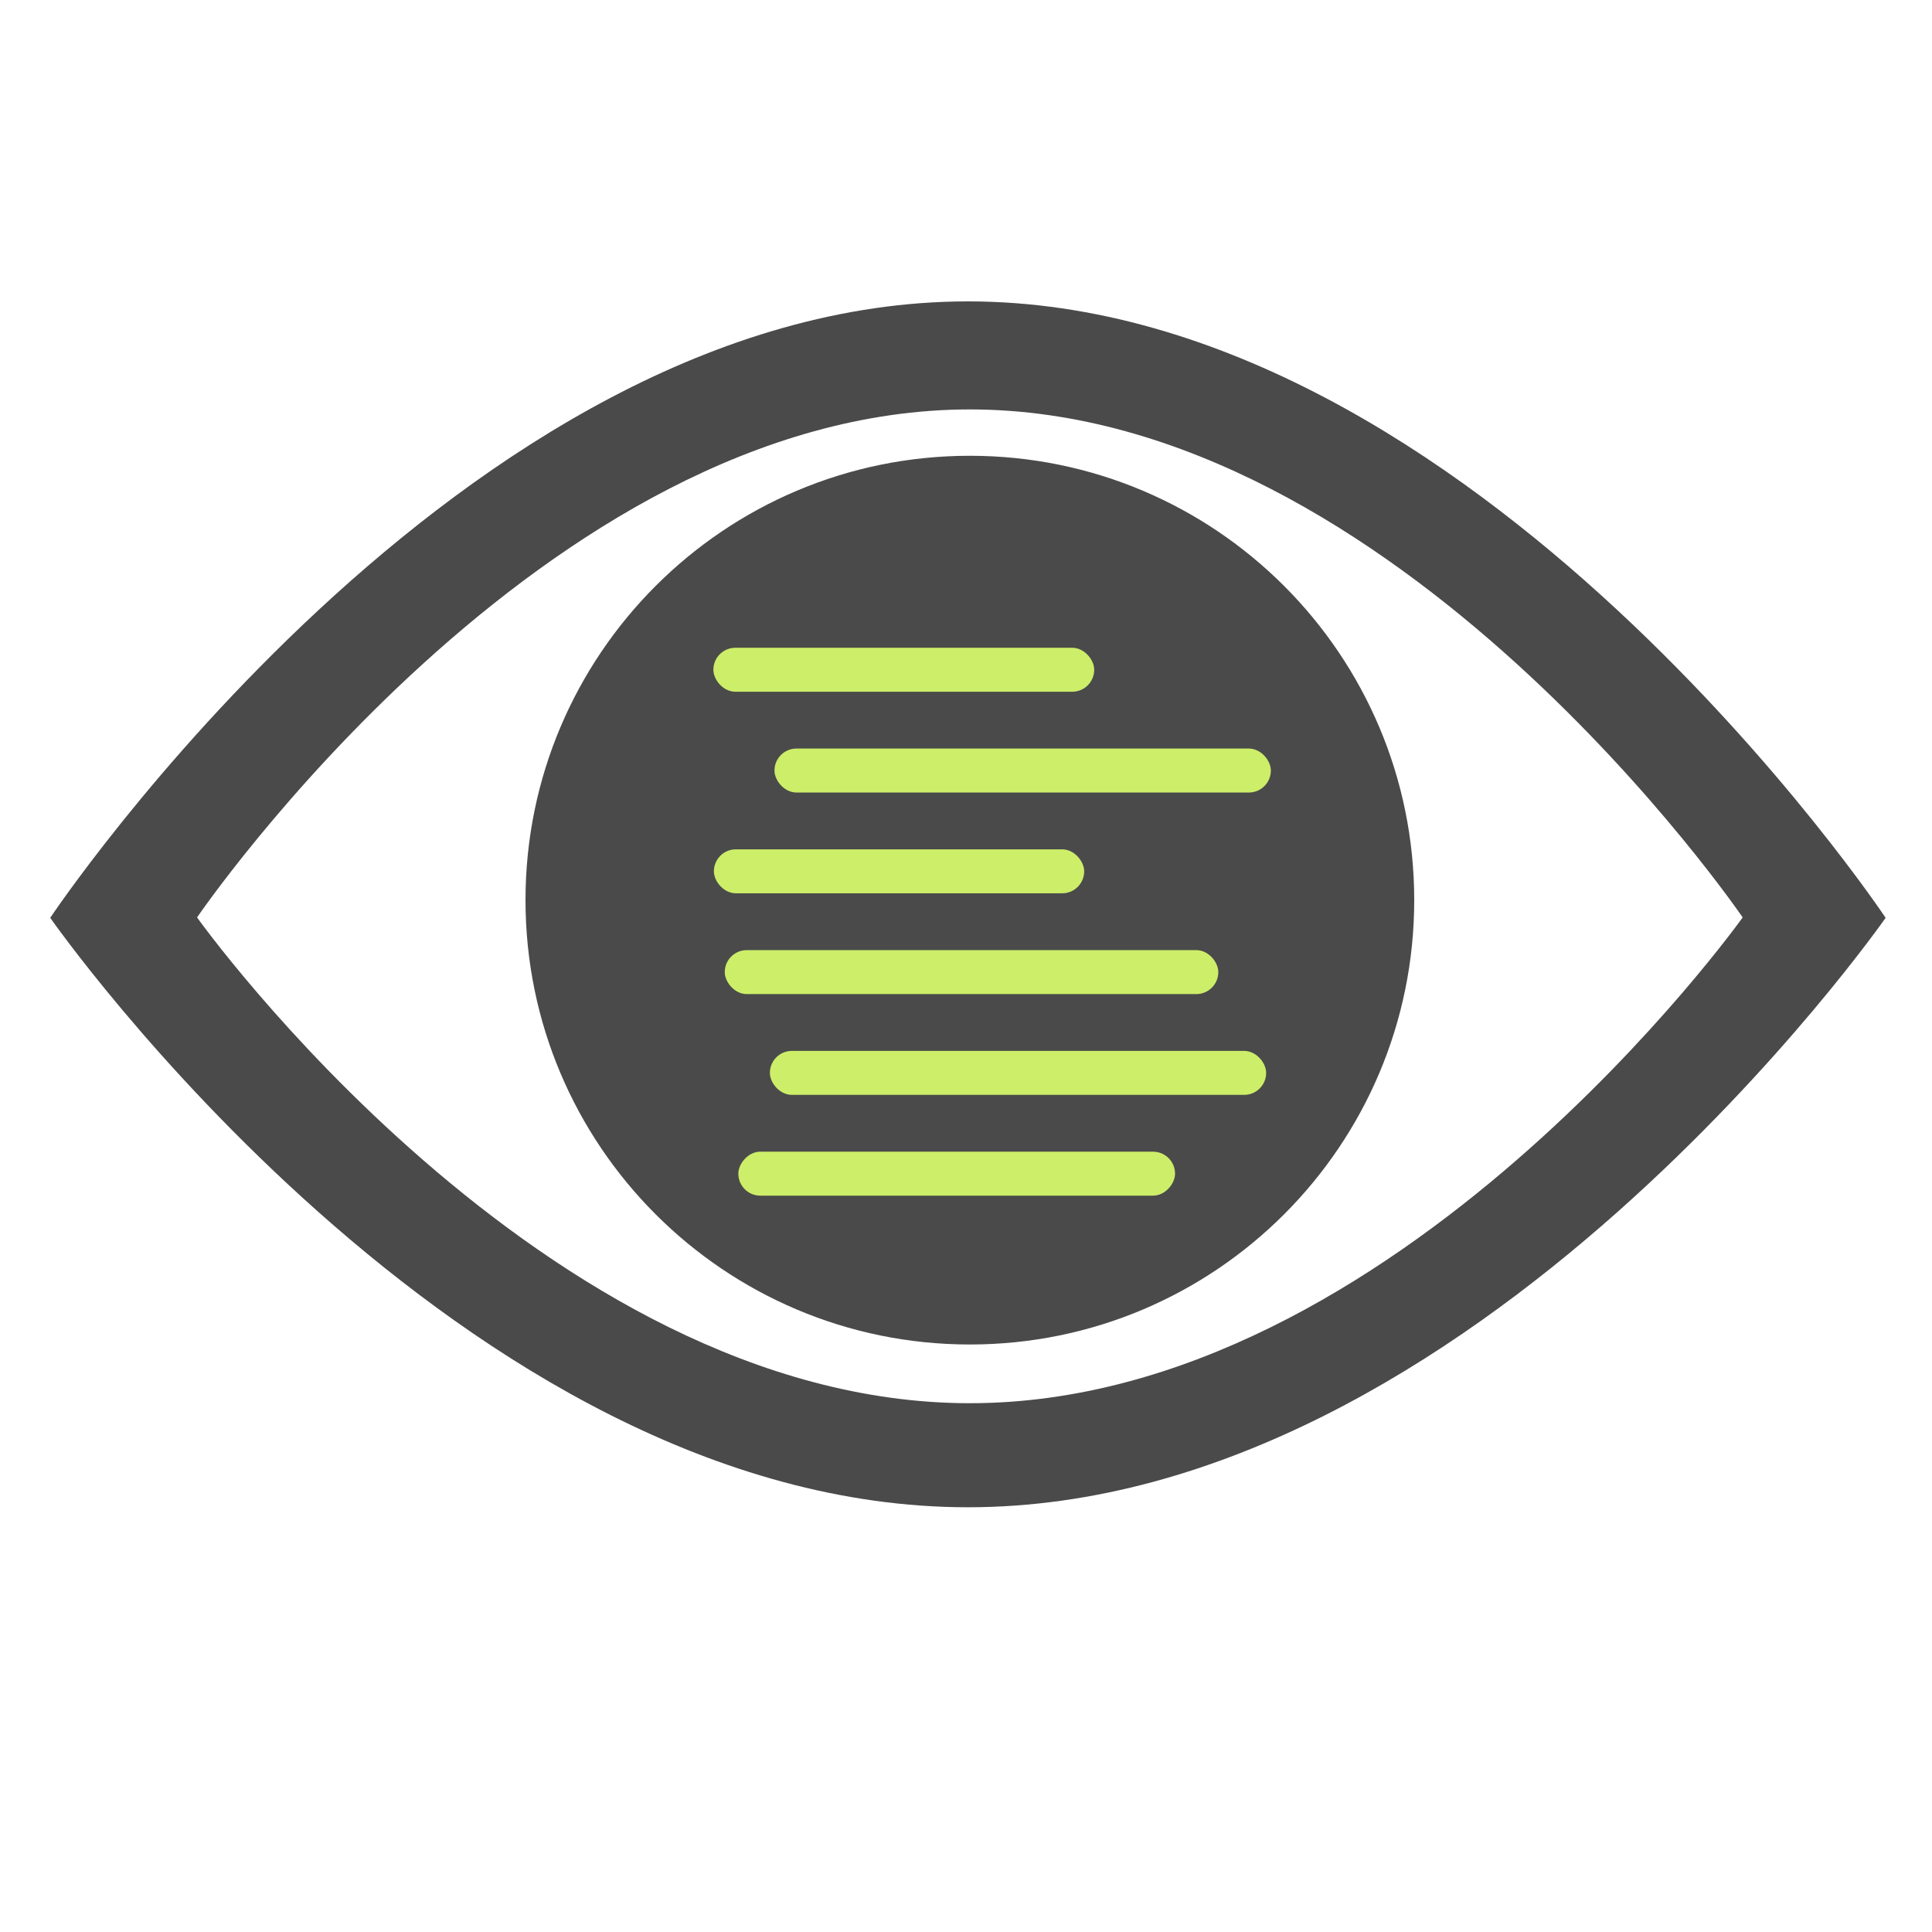 <?xml version="1.0" encoding="UTF-8" standalone="no"?>
<svg
    xmlns:dc="http://purl.org/dc/elements/1.1/"
    xmlns:cc="http://creativecommons.org/ns#"
    xmlns:rdf="http://www.w3.org/1999/02/22-rdf-syntax-ns#"
    xmlns:svg="http://www.w3.org/2000/svg"
    xmlns="http://www.w3.org/2000/svg"
    xmlns:sodipodi="http://sodipodi.sourceforge.net/DTD/sodipodi-0.dtd"
    xmlns:inkscape="http://www.inkscape.org/namespaces/inkscape"
    viewBox="0 0 500 500"
    id="svg3388"
    version="1.1"
    inkscape:version="0.91 r13725"
    sodipodi:docname="application.svg">
  <defs
      id="defs3398">
    <marker
        inkscape:stockid="DotL"
        orient="auto"
        refY="0.0"
        refX="0.0"
        id="DotL"
        style="overflow:visible"
        inkscape:isstock="true">
      <path
          id="path4549"
          d="M -2.5,-1.0 C -2.5,1.76 -4.74,4.0 -7.5,4.0 C -10.26,4.0 -12.5,1.76 -12.5,-1.0 C -12.5,-3.76 -10.26,-6.0 -7.5,-6.0 C -4.74,-6.0 -2.5,-3.76 -2.5,-1.0 z "
          style="fill-rule:evenodd;stroke:#000000;stroke-width:1.0pt"
          transform="scale(0.8) translate(7.4, 1)" />
    </marker>
  </defs>
  <sodipodi:namedview
      pagecolor="#ffffff"
      bordercolor="#666666"
      borderopacity="1"
      objecttolerance="10"
      gridtolerance="10"
      guidetolerance="10"
      inkscape:pageopacity="0"
      inkscape:pageshadow="2"
      inkscape:window-width="1865"
      inkscape:window-height="1047"
      id="namedview3396"
      showgrid="false"
      inkscape:zoom="1.762"
      inkscape:cx="250"
      inkscape:cy="250"
      inkscape:window-x="626"
      inkscape:window-y="189"
      inkscape:window-maximized="0"
      inkscape:current-layer="svg3388" />
  <path
      style="fill:#4a4a4a;fill-rule:evenodd"
      inkscape:connector-curvature="0"
      id="path3392"
      d="M 250.5,390.08 C 381.67,390.08 488,237.53 488,237.53 488,237.53 381.67,78 250.5,78 119.33,78 13,237.53 13,237.53 c 0,0 106.33,152.55 237.5,152.55 m 0.5,-26.93 c 110.46,0 200,-125.72 200,-125.72 0,0 -89.54,-131.47 -200,-131.47 -110.46,0 -200,131.47 -200,131.47 0,0 89.54,125.72 200,125.72 m 0,-15.196 c 63.51,0 115,-51.49 115,-115 0,-63.51 -51.49,-115 -115,-115 -63.51,0 -115,51.49 -115,115 0,63.51 51.49,115 115,115" />
  <rect
      style="fill:#cdee69;fill-opacity:1;fill-rule:evenodd;stroke:#cdee69;stroke-width:0.887px;stroke-linecap:round;stroke-linejoin:round;stroke-opacity:1"
      id="rect3682"
      width="127.576"
      height="10.494"
      x="200.878"
      y="194.168"
      ry="5.247" />
  <rect
      style="fill:#cdee69;fill-opacity:1;fill-rule:evenodd;stroke:#cdee69;stroke-width:0.77px;stroke-linecap:round;stroke-linejoin:round;stroke-opacity:1"
      id="rect3682-1"
      width="95.063"
      height="10.611"
      x="185.139"
      y="220.192"
      ry="5.305" />
  <rect
      style="fill:#cdee69;fill-opacity:1;fill-rule:evenodd;stroke:#cdee69;stroke-width:0.885px;stroke-linecap:round;stroke-linejoin:round;stroke-opacity:1"
      id="rect3682-6"
      width="126.846"
      height="10.496"
      x="188.009"
      y="246.332"
      ry="5.248" />
  <rect
      style="fill:#cdee69;fill-opacity:1;fill-rule:evenodd;stroke:#cdee69;stroke-width:0.887px;stroke-linecap:round;stroke-linejoin:round;stroke-opacity:1"
      id="rect3682-28"
      width="127.548"
      height="10.494"
      x="199.688"
      y="272.415"
      ry="5.247" />
  <rect
      style="fill:#cdee69;fill-opacity:1;fill-rule:evenodd;stroke:#cdee69;stroke-width:0.834px;stroke-linecap:round;stroke-linejoin:round;stroke-opacity:1"
      id="rect3682-4"
      width="112.19"
      height="10.547"
      x="191.496"
      y="-309.018"
      ry="5.273"
      transform="scale(1,-1)" />
  <rect
      style="fill:#cdee69;fill-opacity:1;fill-rule:evenodd;stroke:#cdee69;stroke-width:0.78px;stroke-linecap:round;stroke-linejoin:round;stroke-opacity:1"
      id="rect3682-64"
      width="97.783"
      height="10.6"
      x="185.009"
      y="168.033"
      ry="5.3" />
</svg>
